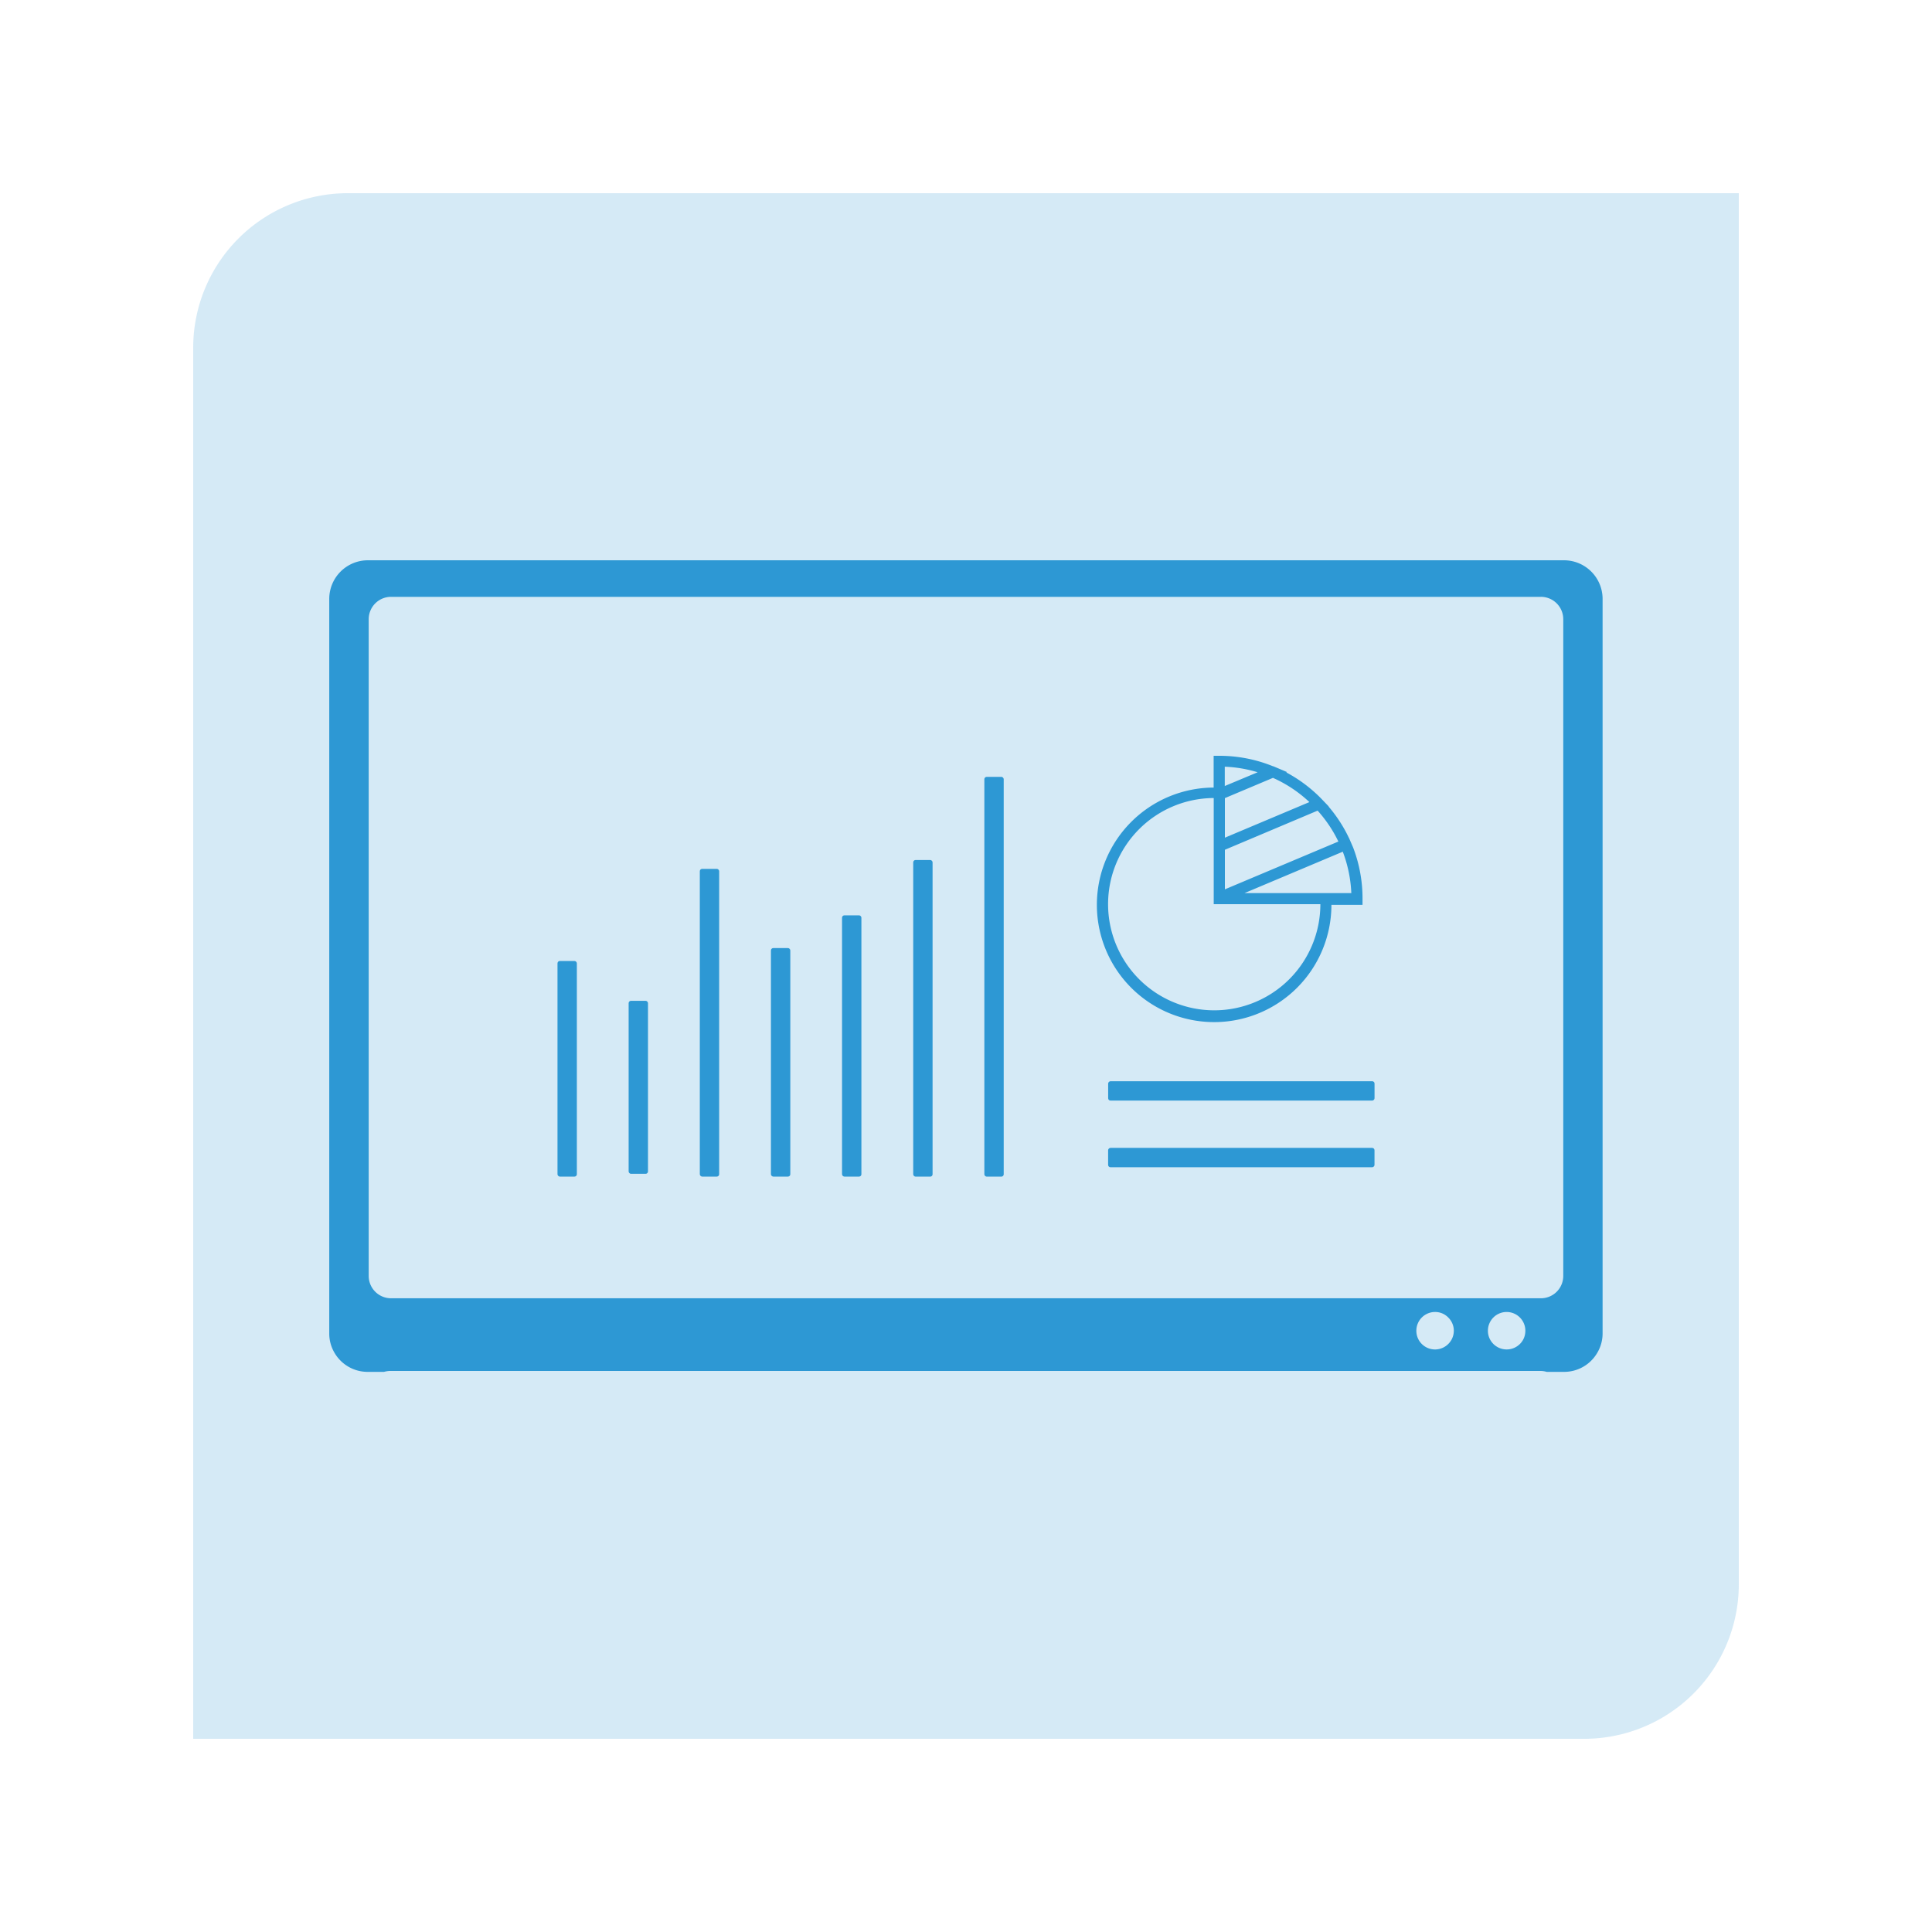 <svg id="Layer_1" data-name="Layer 1" xmlns="http://www.w3.org/2000/svg" viewBox="0 0 500 500"><defs><style>.cls-1,.cls-2{fill:#2d98d4;}.cls-1{opacity:0.2;}</style></defs><path class="cls-1" d="M90,50H450a0,0,0,0,1,0,0V410a40,40,0,0,1-40,40H50a0,0,0,0,1,0,0V90A40,40,0,0,1,90,50Z"/><path class="cls-2" d="M404.79,145H95.21a10,10,0,0,0-10,10V345.09a9.78,9.78,0,0,0,1.35,5,9.92,9.92,0,0,0,8.61,4.95h4.21a6.05,6.05,0,0,1,1.66-.24H398.65a5.93,5.93,0,0,1,1.65.24h4.49a9.92,9.92,0,0,0,8.49-4.78,9.81,9.81,0,0,0,1.47-5.18V154.91A10,10,0,0,0,404.79,145ZM95.42,160.24a5.79,5.79,0,0,1,5.78-5.78H398.77a5.79,5.79,0,0,1,5.8,5.78v170a5.78,5.78,0,0,1-5.8,5.75H101.2a5.78,5.78,0,0,1-5.78-5.75ZM374.81,347.82a4.84,4.84,0,0,1-8.18-2.52,5.4,5.4,0,0,1-.08-.91,4.85,4.85,0,0,1,4.85-4.85,4.73,4.73,0,0,1,3.41,1.43,4.81,4.81,0,0,1,1.44,3.42,5.4,5.4,0,0,1-.09.91A4.78,4.78,0,0,1,374.81,347.82Zm18.54,0a4.86,4.86,0,0,1-8.2-2.52,5.4,5.4,0,0,1-.08-.91,4.85,4.85,0,0,1,4.85-4.85,4.85,4.85,0,0,1,4.84,4.85,5.4,5.4,0,0,1-.08.91A4.69,4.69,0,0,1,393.35,347.82Z"/><path class="cls-2" d="M350.19,219.34l0,0-1.06-2.45-.09-.16h0a36.64,36.64,0,0,0-5.21-8l.07,0-2.07-2.16-.1-.1h0a37,37,0,0,0-8.84-6.57l.19-.09-3.57-1.51-.08,0h0a36.87,36.87,0,0,0-13.9-2.7h-1.44v8.22a30.35,30.35,0,1,0,30.48,30.35v0h8.05v-1.44A36.79,36.79,0,0,0,350.19,219.34ZM317,216.79V206.55l12.44-5.24a33.6,33.6,0,0,1,9.43,6.27Zm24-7a33.88,33.88,0,0,1,5.37,8L317,230.16V219.92Zm6.51,10.63a34.1,34.1,0,0,1,2.21,10.72H322.06Zm-30.54-17v-5a33.92,33.92,0,0,1,8.51,1.44ZM341.71,234v0a27.47,27.47,0,1,1-27.6-27.47V234Z"/><rect class="cls-2" x="318.74" y="265.11" width="5.01" height="68.94" rx="0.6" transform="translate(620.83 -21.67) rotate(90)"/><rect class="cls-2" x="318.74" y="247.85" width="5.01" height="68.94" rx="0.6" transform="translate(603.58 -38.92) rotate(90)"/><rect class="cls-2" x="254.75" y="201.04" width="5.01" height="103.46" rx="0.6" transform="translate(514.51 505.55) rotate(-180)"/><rect class="cls-2" x="217.93" y="236.9" width="5.01" height="67.61" rx="0.6" transform="translate(440.86 541.4) rotate(-180)"/><rect class="cls-2" x="162.69" y="259.01" width="5.01" height="44.77" rx="0.6" transform="translate(330.39 562.79) rotate(180)"/><rect class="cls-2" x="199.51" y="245.37" width="5.01" height="59.14" rx="0.6" transform="translate(404.04 549.87) rotate(180)"/><rect class="cls-2" x="236.34" y="222.57" width="5.01" height="81.94" rx="0.6" transform="translate(477.69 527.08) rotate(180)"/><rect class="cls-2" x="181.1" y="224.87" width="5.01" height="79.64" rx="0.6" transform="translate(367.22 529.37) rotate(-180)"/><rect class="cls-2" x="144.28" y="248.71" width="5.01" height="55.8" rx="0.6" transform="translate(293.57 553.21) rotate(-180)"/></svg>